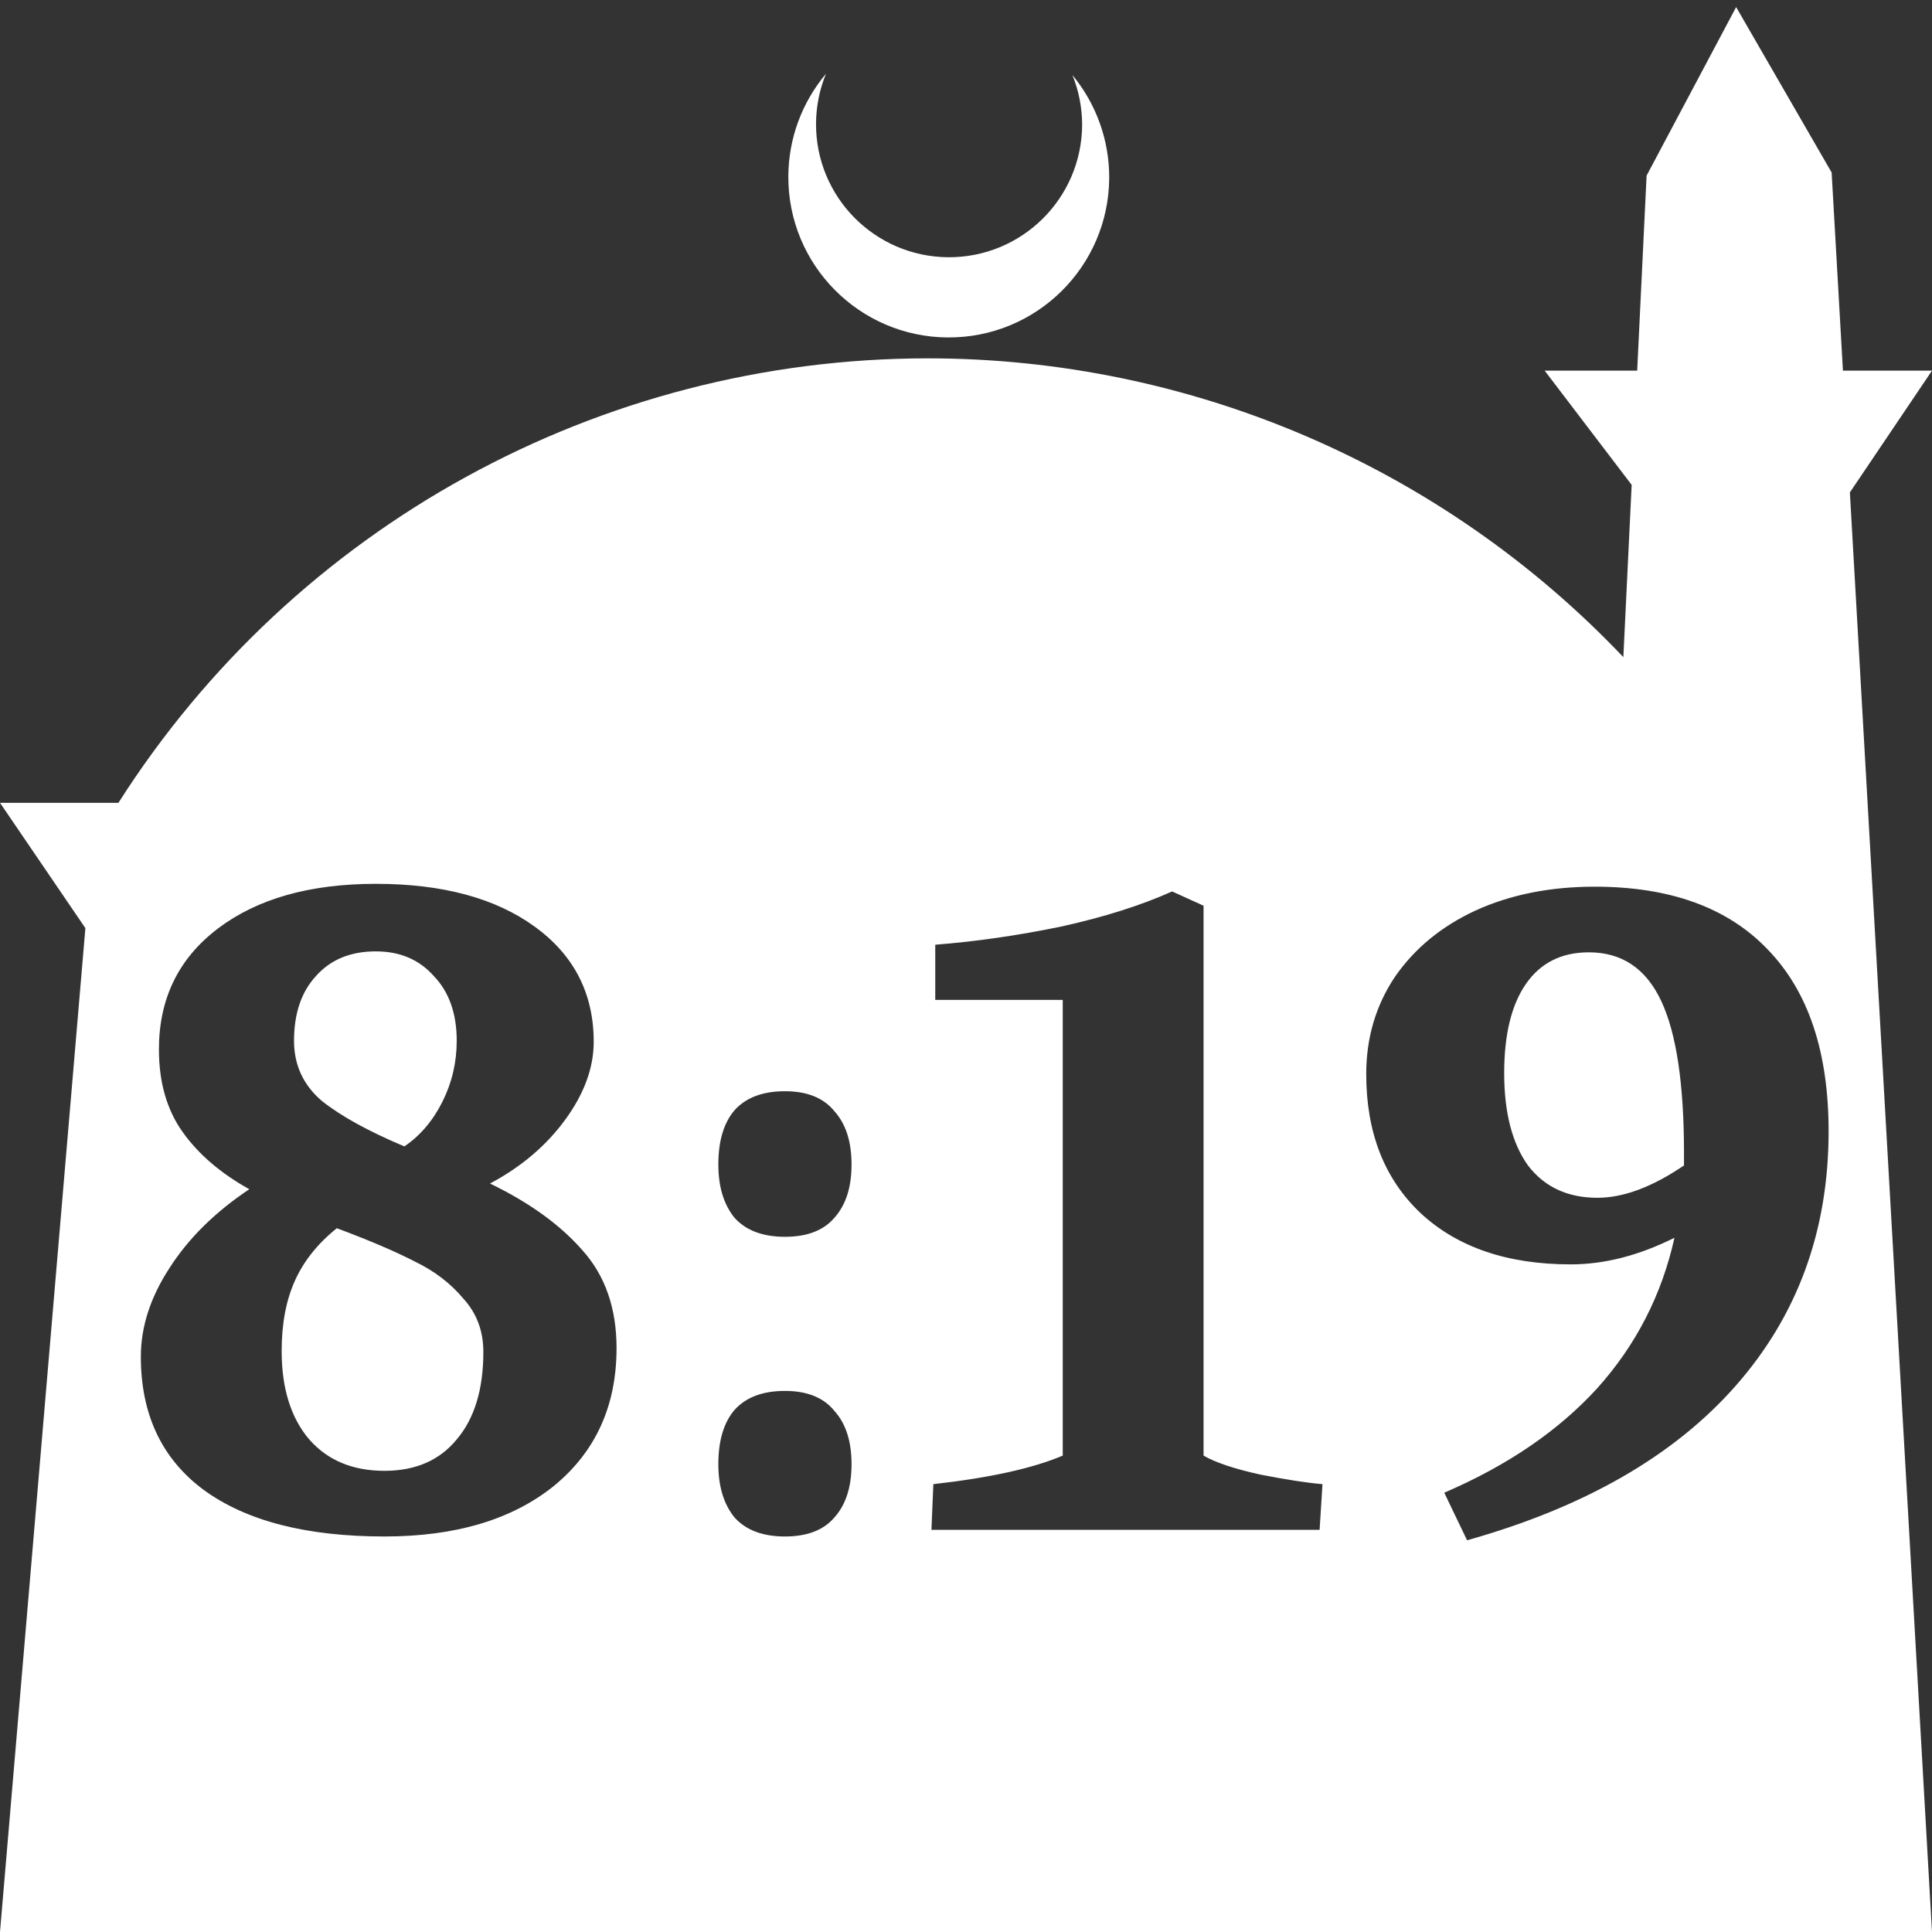 <?xml version="1.0" encoding="UTF-8" standalone="no"?>
<!-- Created with Inkscape (http://www.inkscape.org/) -->

<svg
   width="172.67mm"
   height="172.67mm"
   viewBox="0 0 172.67 172.67"
   version="1.1"
   id="svg1"
   xml:space="preserve"
   xmlns="http://www.w3.org/2000/svg"
   xmlns:svg="http://www.w3.org/2000/svg"><rect x="0" y="0" width="172.67" height="172.67" fill="#333333" stroke="none"/><defs
     id="defs1" /><g
     id="layer1"
     transform="translate(157.251,198.81)"><path
       id="path5"
       style="fill:#ffffff;fill-opacity:1;stroke-width:0.805;stroke-linecap:round;stroke-linejoin:round"
       d="M -2.086 -198.177 L -10.089 -183.113 L -10.93 -165.684 L -19.199 -165.684 L -11.423 -155.474 L -12.166 -140.079 C -28.353 -157.121 -50.824 -166.774 -74.327 -166.784 C -103.645 -166.774 -130.927 -151.792 -146.667 -127.059 L -157.251 -127.059 L -149.62 -115.86 L -157.251 -26.14 L -8.514 -26.14 L 15.419 -26.14 L 8.08 -154.802 L 15.419 -165.684 L 7.459 -165.684 L 6.449 -183.393 L -2.086 -198.177 z M -83.431 -192.216 C -85.585 -189.655 -86.775 -186.421 -86.795 -183.075 C -86.842 -175.155 -80.46 -168.697 -72.54 -168.651 C -64.621 -168.604 -58.163 -174.986 -58.117 -182.905 C -58.103 -186.26 -59.266 -189.514 -61.404 -192.1 C -60.831 -190.684 -60.537 -189.17 -60.537 -187.641 C -60.576 -181.074 -65.931 -175.782 -72.498 -175.82 C -79.065 -175.859 -84.358 -181.214 -84.319 -187.781 C -84.309 -189.303 -84.008 -190.808 -83.431 -192.216 z M -123.66 -119.819 C -117.708 -119.819 -112.975 -118.544 -109.461 -115.993 C -105.946 -113.442 -104.189 -110.012 -104.189 -105.704 C -104.189 -103.38 -105.039 -101.056 -106.74 -98.732 C -108.44 -96.408 -110.68 -94.509 -113.457 -93.035 C -109.943 -91.335 -107.193 -89.351 -105.209 -87.083 C -103.169 -84.816 -102.148 -81.896 -102.148 -78.325 C -102.148 -73.167 -104.019 -69.057 -107.76 -65.996 C -111.501 -62.992 -116.546 -61.489 -122.895 -61.489 C -129.867 -61.489 -135.253 -62.878 -139.051 -65.656 C -142.792 -68.434 -144.663 -72.401 -144.663 -77.56 C -144.663 -80.224 -143.812 -82.86 -142.112 -85.468 C -140.411 -88.132 -138.03 -90.484 -134.969 -92.525 C -137.52 -93.942 -139.504 -95.643 -140.921 -97.627 C -142.338 -99.611 -143.047 -102.076 -143.047 -105.024 C -143.047 -109.559 -141.29 -113.159 -137.775 -115.823 C -134.261 -118.487 -129.556 -119.819 -123.66 -119.819 z M -14.739 -119.564 C -7.993 -119.564 -2.835 -117.694 0.736 -113.952 C 4.364 -110.211 6.178 -104.797 6.178 -97.711 C 6.178 -88.812 3.401 -81.216 -2.155 -74.924 C -7.653 -68.689 -15.646 -64.097 -26.132 -61.149 L -28.173 -65.401 C -22.505 -67.838 -17.941 -70.956 -14.484 -74.754 C -11.026 -78.609 -8.73 -83.087 -7.597 -88.188 C -10.771 -86.601 -13.86 -85.808 -16.865 -85.808 C -22.533 -85.808 -27.011 -87.338 -30.299 -90.399 C -33.53 -93.46 -35.146 -97.598 -35.146 -102.813 C -35.146 -106.044 -34.295 -108.935 -32.595 -111.486 C -30.837 -114.037 -28.429 -116.021 -25.368 -117.438 C -22.25 -118.855 -18.707 -119.564 -14.739 -119.564 z M -52.492 -119.139 L -49.685 -117.864 L -49.685 -68.717 C -48.608 -68.093 -46.908 -67.526 -44.584 -67.016 C -42.26 -66.563 -40.418 -66.279 -39.057 -66.166 L -39.312 -62.085 L -74.004 -62.085 L -73.834 -66.166 C -68.789 -66.733 -64.934 -67.583 -62.27 -68.717 L -62.27 -109.446 L -73.664 -109.446 L -73.664 -114.377 C -70.036 -114.66 -66.294 -115.199 -62.44 -115.993 C -58.585 -116.843 -55.269 -117.892 -52.492 -119.139 z M -123.66 -113.782 C -125.928 -113.782 -127.713 -113.045 -129.017 -111.572 C -130.321 -110.154 -130.973 -108.227 -130.973 -105.789 C -130.973 -103.635 -130.151 -101.85 -128.507 -100.433 C -126.806 -99.072 -124.341 -97.712 -121.11 -96.351 C -119.692 -97.315 -118.559 -98.647 -117.709 -100.347 C -116.858 -102.048 -116.433 -103.862 -116.433 -105.789 C -116.433 -108.227 -117.113 -110.154 -118.474 -111.572 C -119.777 -113.045 -121.506 -113.782 -123.66 -113.782 z M -15.249 -113.697 C -17.686 -113.697 -19.557 -112.762 -20.861 -110.891 C -22.165 -109.02 -22.816 -106.356 -22.816 -102.898 C -22.816 -99.384 -22.108 -96.635 -20.691 -94.651 C -19.217 -92.723 -17.148 -91.76 -14.484 -91.76 C -12.159 -91.76 -9.58 -92.723 -6.746 -94.651 L -6.746 -95.756 C -6.746 -101.935 -7.426 -106.469 -8.787 -109.36 C -10.147 -112.251 -12.301 -113.697 -15.249 -113.697 z M -87.098 -101.283 C -85.114 -101.283 -83.64 -100.688 -82.677 -99.497 C -81.656 -98.364 -81.146 -96.777 -81.146 -94.736 C -81.146 -92.695 -81.656 -91.108 -82.677 -89.974 C -83.64 -88.84 -85.114 -88.273 -87.098 -88.273 C -89.082 -88.273 -90.585 -88.84 -91.605 -89.974 C -92.569 -91.164 -93.05 -92.752 -93.05 -94.736 C -93.05 -96.833 -92.569 -98.448 -91.605 -99.582 C -90.585 -100.716 -89.082 -101.283 -87.098 -101.283 z M -127.147 -89.039 C -128.847 -87.678 -130.094 -86.12 -130.888 -84.362 C -131.681 -82.605 -132.078 -80.508 -132.078 -78.07 C -132.078 -74.726 -131.256 -72.089 -129.612 -70.162 C -127.969 -68.292 -125.729 -67.357 -122.895 -67.357 C -120.117 -67.357 -117.963 -68.292 -116.433 -70.162 C -114.846 -72.033 -114.052 -74.64 -114.052 -77.985 C -114.052 -79.856 -114.648 -81.443 -115.838 -82.746 C -116.972 -84.107 -118.417 -85.212 -120.174 -86.062 C -121.931 -86.969 -124.256 -87.961 -127.147 -89.039 z M -87.098 -74.499 C -85.114 -74.499 -83.64 -73.904 -82.677 -72.713 C -81.656 -71.58 -81.146 -69.992 -81.146 -67.951 C -81.146 -65.911 -81.656 -64.324 -82.677 -63.19 C -83.64 -62.056 -85.114 -61.489 -87.098 -61.489 C -89.082 -61.489 -90.585 -62.056 -91.605 -63.19 C -92.569 -64.38 -93.05 -65.967 -93.05 -67.951 C -93.05 -70.049 -92.569 -71.664 -91.605 -72.798 C -90.585 -73.932 -89.082 -74.499 -87.098 -74.499 z " /></g></svg>
